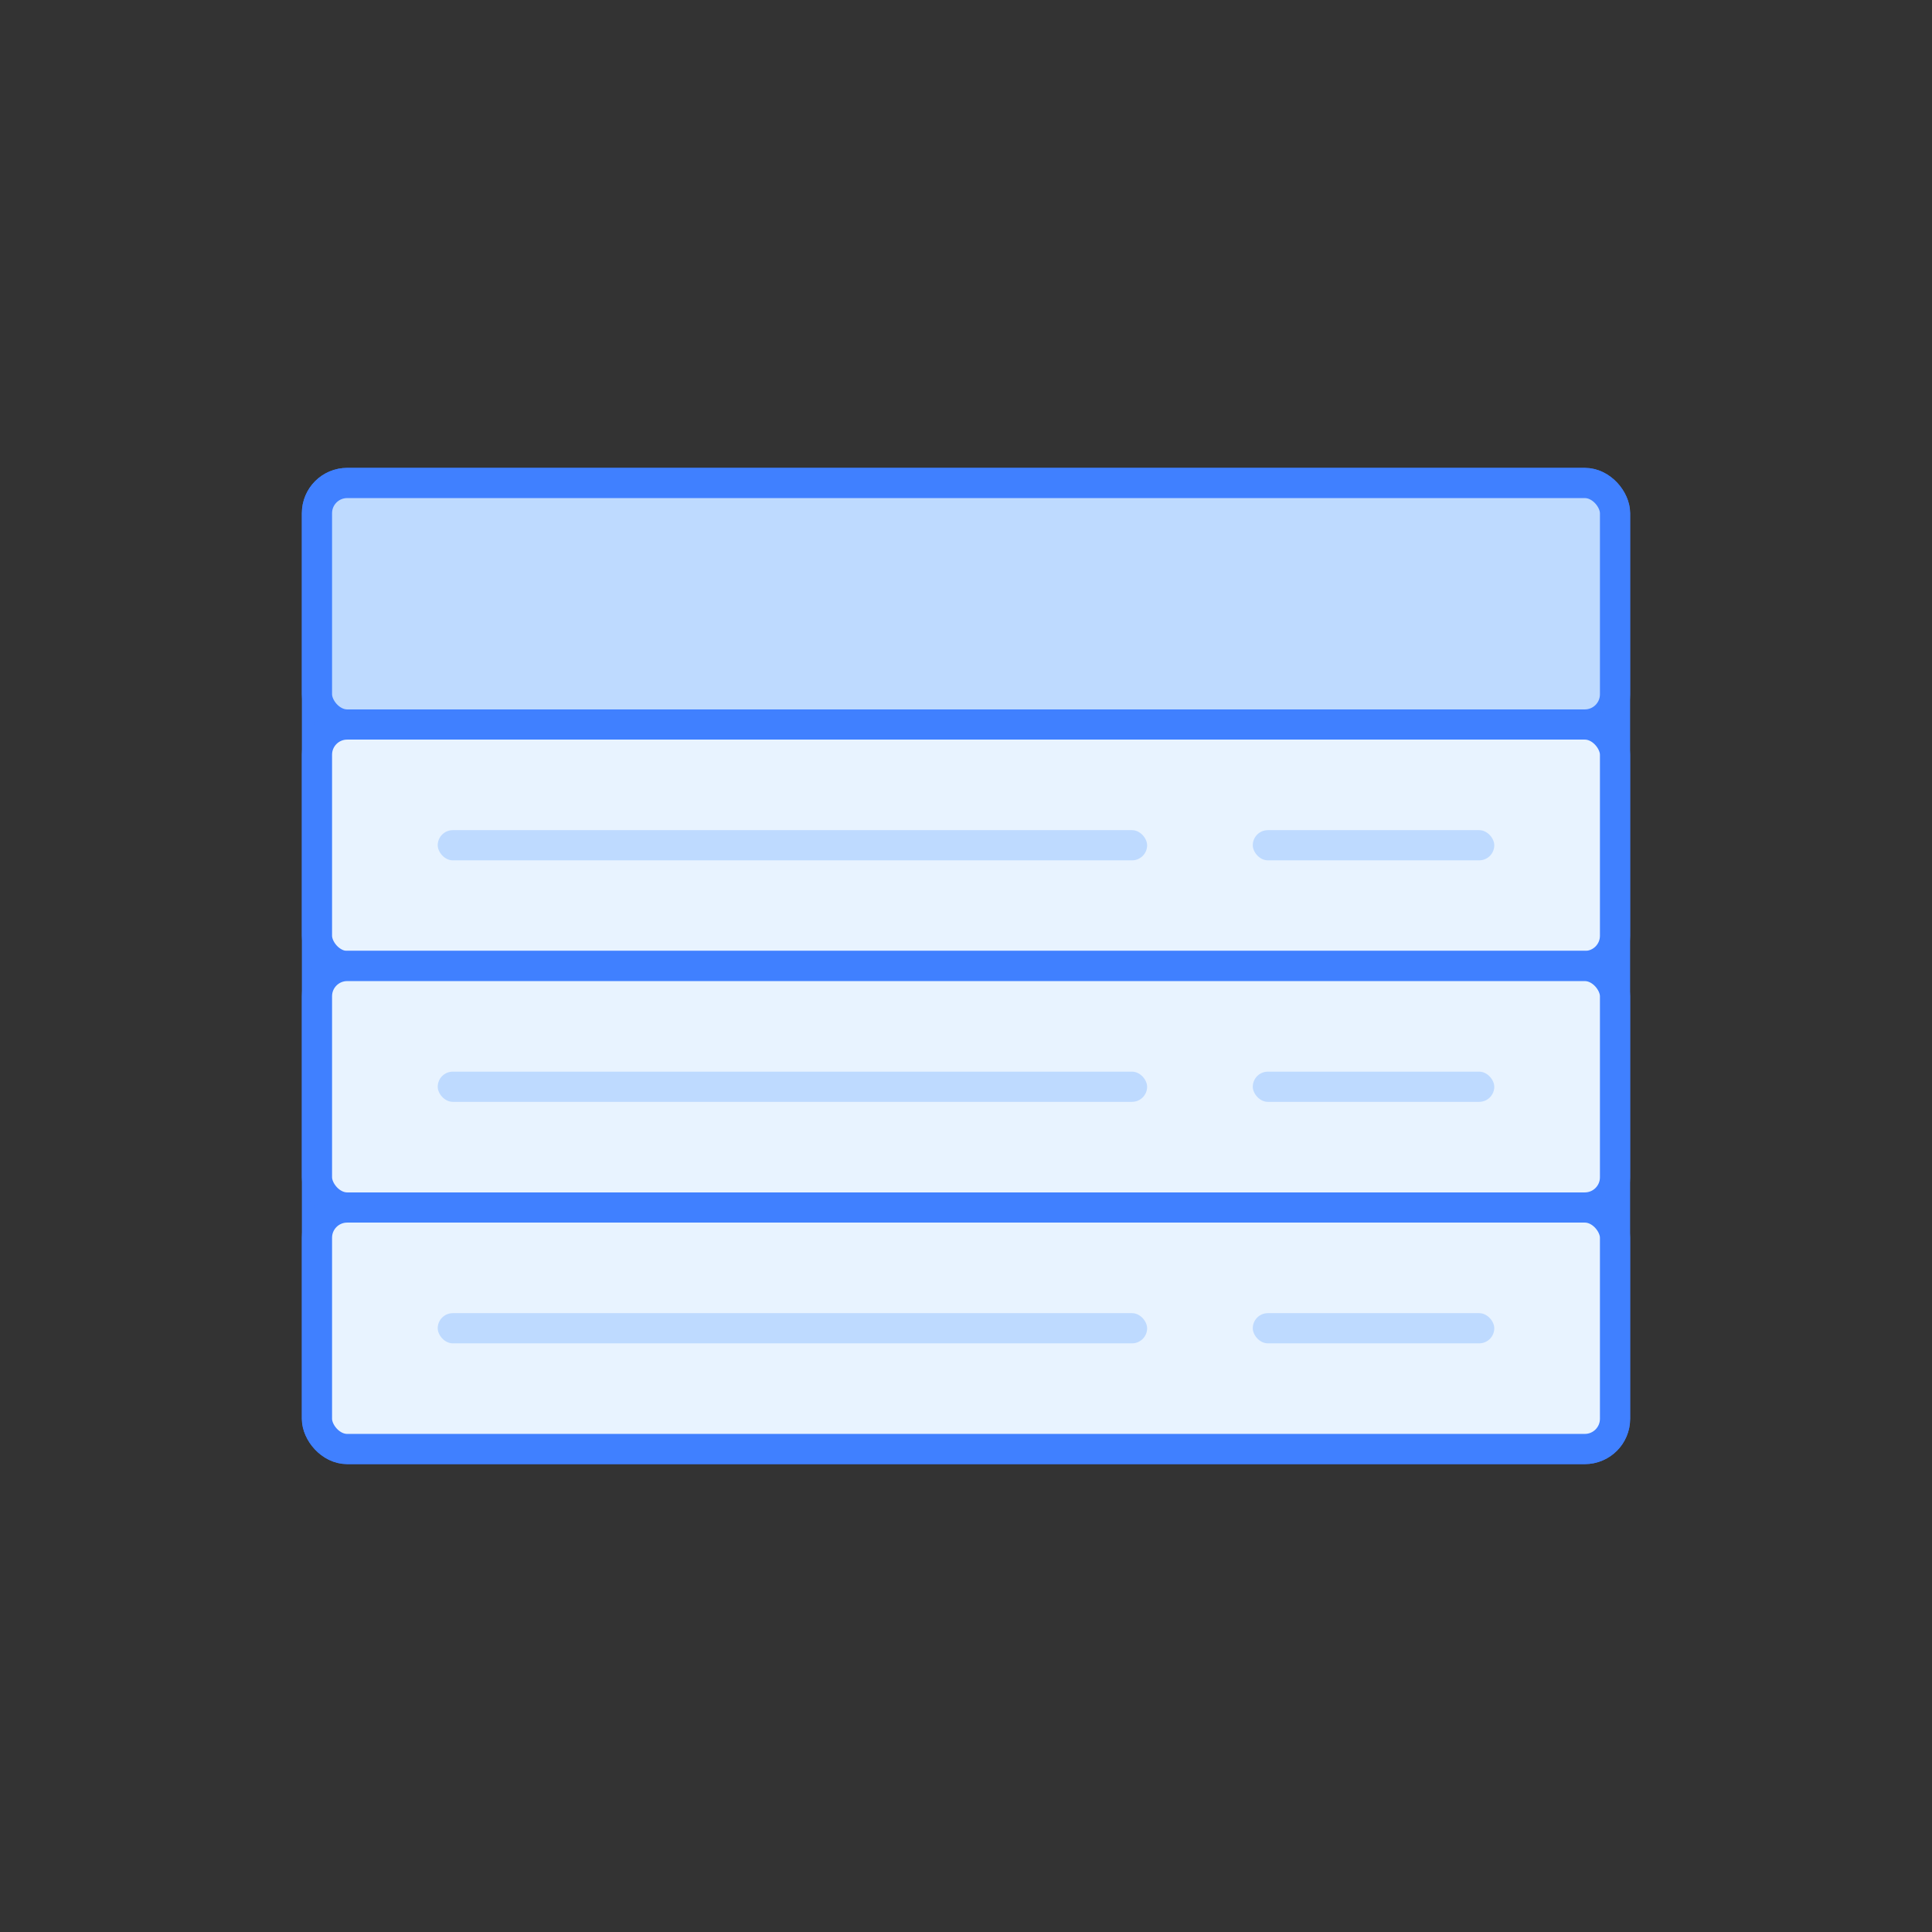 <svg width="128" height="128" viewBox="0 0 128 128" fill="none" xmlns="http://www.w3.org/2000/svg">
<rect x="0" y="0" width="128" height="128" fill="#333333" stroke="none"/>
<rect x="21" y="32" width="86" height="64" rx="2" fill="#E8F3FF" stroke="#4080FF" stroke-width="2"/>
<rect x="21" y="32" width="86" height="16" rx="2" fill="#BEDAFF" stroke="#4080FF" stroke-width="2"/>
<rect x="21" y="48" width="86" height="16" rx="2" fill="#E8F3FF" stroke="#4080FF" stroke-width="2"/>
<rect x="21" y="64" width="86" height="16" rx="2" fill="#E8F3FF" stroke="#4080FF" stroke-width="2"/>
<rect x="21" y="80" width="86" height="16" rx="2" fill="#E8F3FF" stroke="#4080FF" stroke-width="2"/>
<rect x="29" y="55" width="47" height="2" rx="1" fill="#BEDAFF"/>
<rect x="29" y="71" width="47" height="2" rx="1" fill="#BEDAFF"/>
<rect x="29" y="87" width="47" height="2" rx="1" fill="#BEDAFF"/>
<rect x="83" y="55" width="16" height="2" rx="1" fill="#BEDAFF"/>
<rect x="83" y="71" width="16" height="2" rx="1" fill="#BEDAFF"/>
<rect x="83" y="87" width="16" height="2" rx="1" fill="#BEDAFF"/>
</svg>
